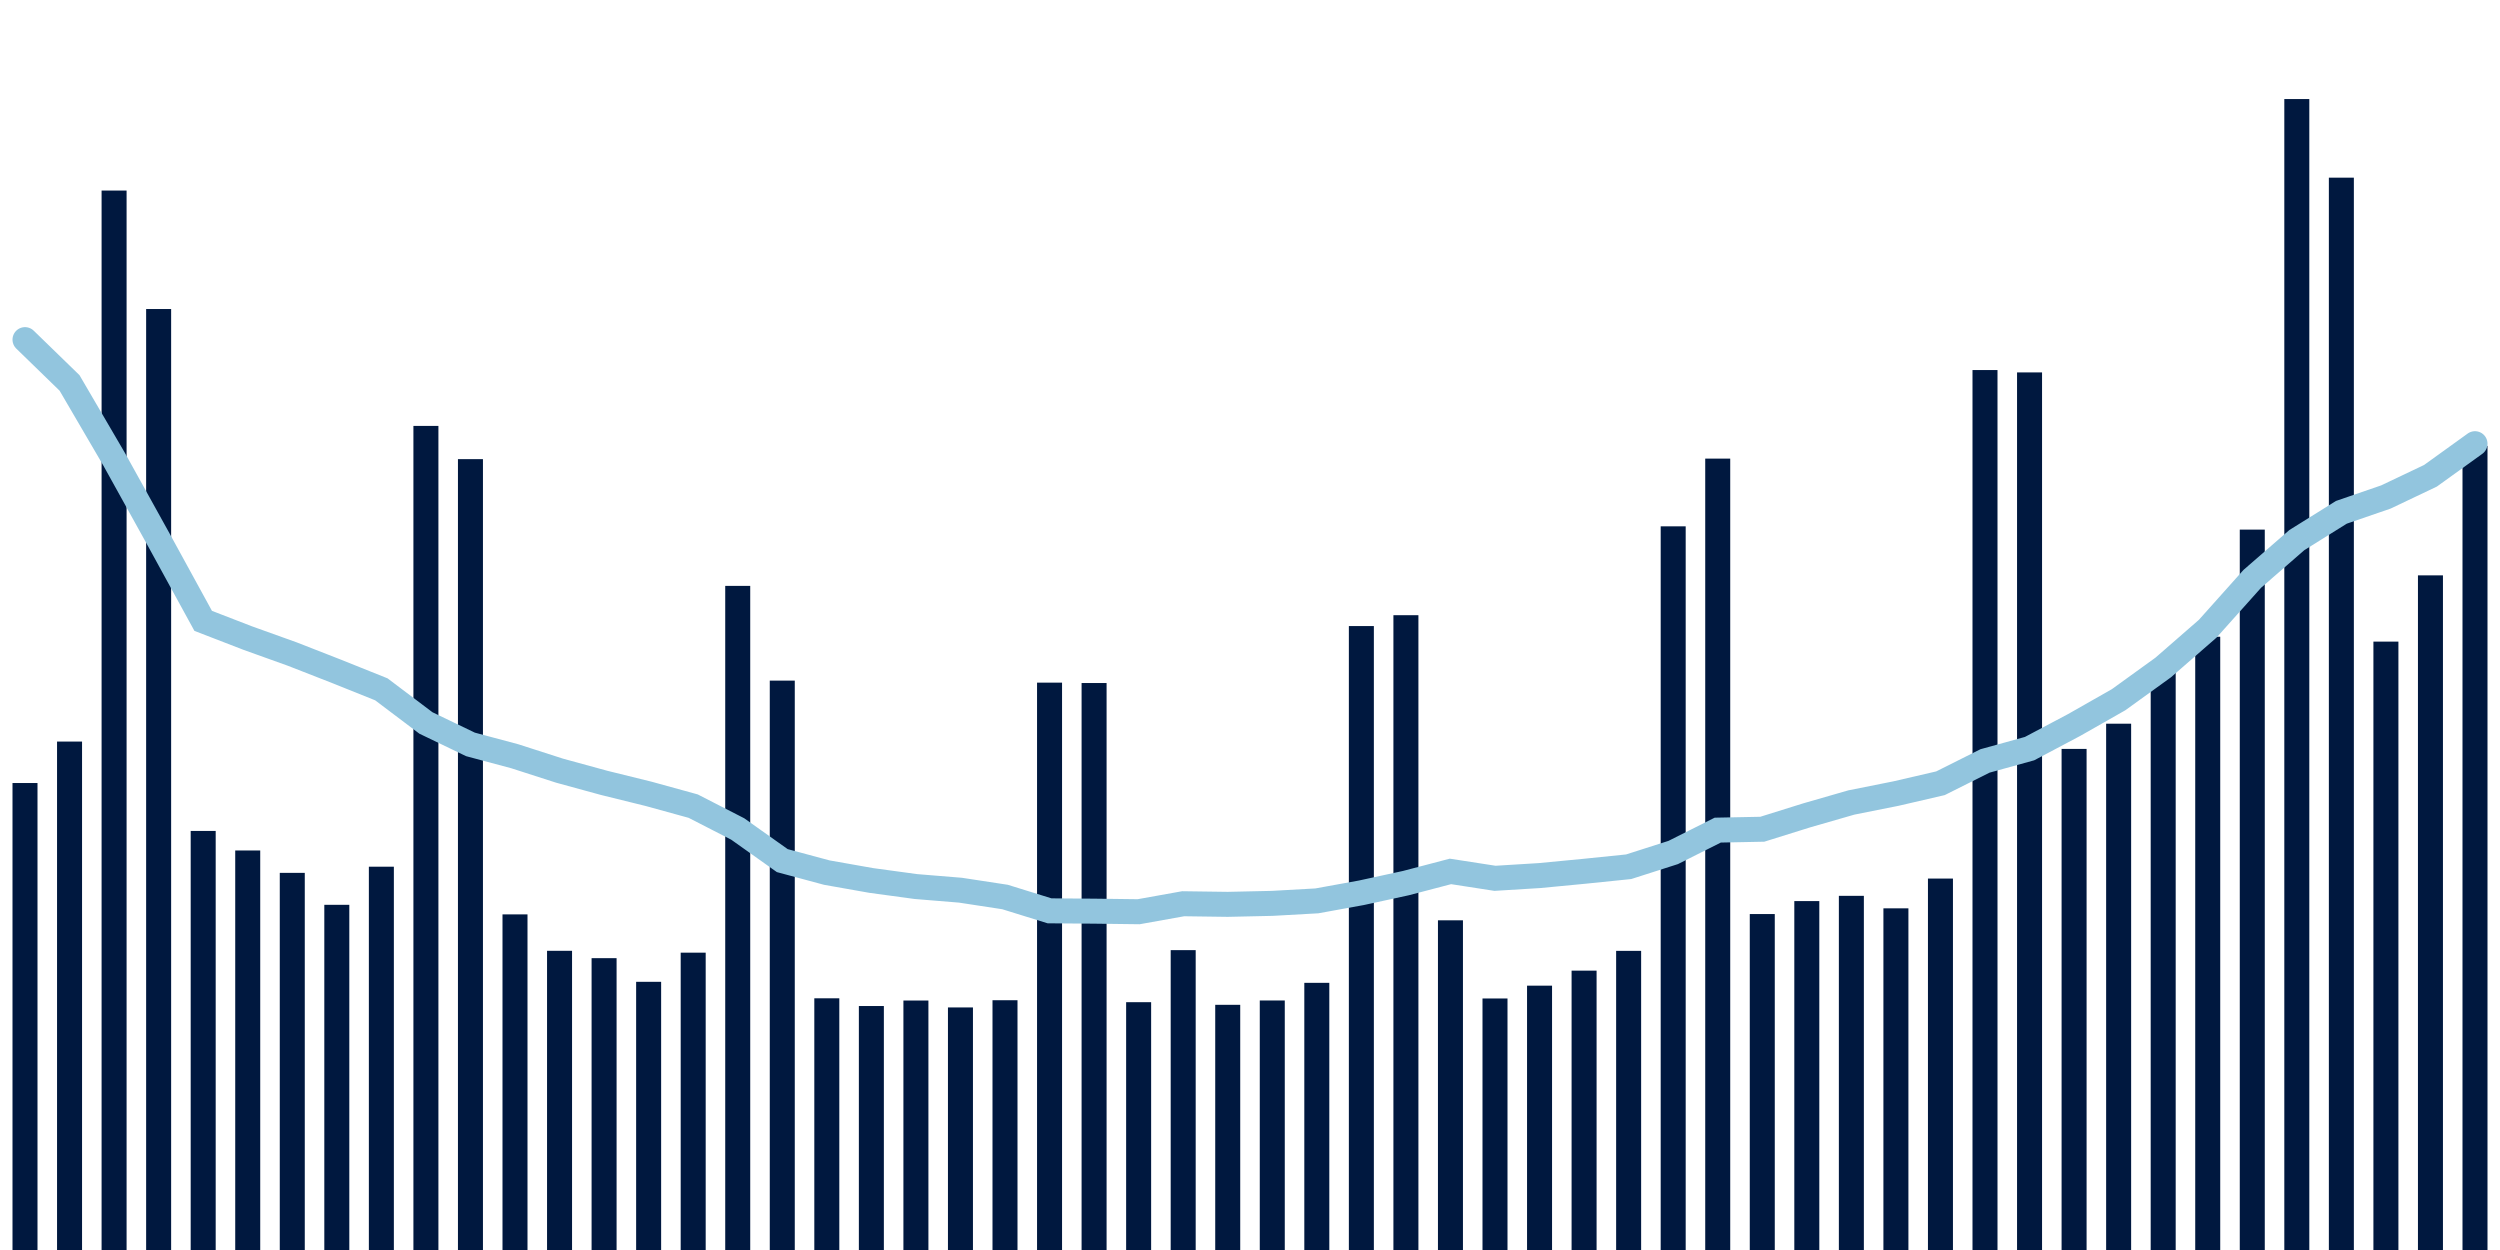 <svg meta="{&quot;DATA_PUBLISHED_DATE&quot;:&quot;2022-04-22&quot;,&quot;RENDER_DATE&quot;:&quot;2022-04-22&quot;,&quot;FIRST_DATE&quot;:&quot;2022-02-24&quot;,&quot;LAST_DATE&quot;:&quot;2022-04-20&quot;}" xmlns="http://www.w3.org/2000/svg" viewBox="0,0,200,100"><g transform="translate(0,0)"></g><g class="fg-bars tests-tests" fill="#00183f" stroke="none"><g><rect x="197" y="35.669" width="2" height="64.331" id="tests-tests-0"></rect></g><g><rect x="193.436" y="46.029" width="2" height="53.971" id="tests-tests-1"></rect></g><g><rect x="189.873" y="51.329" width="2" height="48.671" id="tests-tests-2"></rect></g><g><rect x="186.309" y="14.213" width="2" height="85.787" id="tests-tests-3"></rect></g><g><rect x="182.745" y="7.924" width="2" height="92.076" id="tests-tests-4"></rect></g><g><rect x="179.182" y="42.369" width="2" height="57.631" id="tests-tests-5"></rect></g><g><rect x="175.618" y="50.938" width="2" height="49.062" id="tests-tests-6"></rect></g><g><rect x="172.055" y="53.64" width="2" height="46.36" id="tests-tests-7"></rect></g><g><rect x="168.491" y="57.896" width="2" height="42.104" id="tests-tests-8"></rect></g><g><rect x="164.927" y="59.913" width="2" height="40.087" id="tests-tests-9"></rect></g><g><rect x="161.364" y="29.793" width="2" height="70.207" id="tests-tests-10"></rect></g><g><rect x="157.8" y="29.604" width="2" height="70.396" id="tests-tests-11"></rect></g><g><rect x="154.236" y="70.285" width="2" height="29.715" id="tests-tests-12"></rect></g><g><rect x="150.673" y="72.667" width="2" height="27.333" id="tests-tests-13"></rect></g><g><rect x="147.109" y="71.667" width="2" height="28.333" id="tests-tests-14"></rect></g><g><rect x="143.545" y="72.087" width="2" height="27.913" id="tests-tests-15"></rect></g><g><rect x="139.982" y="73.124" width="2" height="26.876" id="tests-tests-16"></rect></g><g><rect x="136.418" y="36.689" width="2" height="63.311" id="tests-tests-17"></rect></g><g><rect x="132.855" y="42.107" width="2" height="57.893" id="tests-tests-18"></rect></g><g><rect x="129.291" y="76.069" width="2" height="23.931" id="tests-tests-19"></rect></g><g><rect x="125.727" y="77.651" width="2" height="22.349" id="tests-tests-20"></rect></g><g><rect x="122.164" y="78.853" width="2" height="21.147" id="tests-tests-21"></rect></g><g><rect x="118.6" y="79.878" width="2" height="20.122" id="tests-tests-22"></rect></g><g><rect x="115.036" y="73.625" width="2" height="26.375" id="tests-tests-23"></rect></g><g><rect x="111.473" y="49.216" width="2" height="50.784" id="tests-tests-24"></rect></g><g><rect x="107.909" y="50.085" width="2" height="49.915" id="tests-tests-25"></rect></g><g><rect x="104.345" y="78.627" width="2" height="21.373" id="tests-tests-26"></rect></g><g><rect x="100.782" y="80.038" width="2" height="19.962" id="tests-tests-27"></rect></g><g><rect x="97.218" y="80.385" width="2" height="19.615" id="tests-tests-28"></rect></g><g><rect x="93.655" y="76.011" width="2" height="23.989" id="tests-tests-29"></rect></g><g><rect x="90.091" y="80.175" width="2" height="19.825" id="tests-tests-30"></rect></g><g><rect x="86.527" y="54.642" width="2" height="45.358" id="tests-tests-31"></rect></g><g><rect x="82.964" y="54.611" width="2" height="45.389" id="tests-tests-32"></rect></g><g><rect x="79.4" y="80.018" width="2" height="19.982" id="tests-tests-33"></rect></g><g><rect x="75.836" y="80.595" width="2" height="19.405" id="tests-tests-34"></rect></g><g><rect x="72.273" y="80.042" width="2" height="19.958" id="tests-tests-35"></rect></g><g><rect x="68.709" y="80.482" width="2" height="19.518" id="tests-tests-36"></rect></g><g><rect x="65.145" y="79.864" width="2" height="20.136" id="tests-tests-37"></rect></g><g><rect x="61.582" y="54.449" width="2" height="45.551" id="tests-tests-38"></rect></g><g><rect x="58.018" y="46.871" width="2" height="53.129" id="tests-tests-39"></rect></g><g><rect x="54.455" y="76.213" width="2" height="23.787" id="tests-tests-40"></rect></g><g><rect x="50.891" y="78.545" width="2" height="21.455" id="tests-tests-41"></rect></g><g><rect x="47.327" y="76.653" width="2" height="23.347" id="tests-tests-42"></rect></g><g><rect x="43.764" y="76.064" width="2" height="23.936" id="tests-tests-43"></rect></g><g><rect x="40.2" y="73.151" width="2" height="26.849" id="tests-tests-44"></rect></g><g><rect x="36.636" y="36.731" width="2" height="63.269" id="tests-tests-45"></rect></g><g><rect x="33.073" y="34.073" width="2" height="65.927" id="tests-tests-46"></rect></g><g><rect x="29.509" y="69.336" width="2" height="30.664" id="tests-tests-47"></rect></g><g><rect x="25.945" y="72.385" width="2" height="27.615" id="tests-tests-48"></rect></g><g><rect x="22.382" y="69.829" width="2" height="30.171" id="tests-tests-49"></rect></g><g><rect x="18.818" y="68.038" width="2" height="31.962" id="tests-tests-50"></rect></g><g><rect x="15.255" y="66.475" width="2" height="33.525" id="tests-tests-51"></rect></g><g><rect x="11.691" y="24.722" width="2" height="75.278" id="tests-tests-52"></rect></g><g><rect x="8.127" y="15.244" width="2" height="84.756" id="tests-tests-53"></rect></g><g><rect x="4.564" y="59.325" width="2" height="40.675" id="tests-tests-54"></rect></g><g><rect x="1" y="62.642" width="2" height="37.358" id="tests-tests-55"></rect></g></g><g class="fg-line tests-tests" fill="none" stroke="#92c5de" stroke-width="2" stroke-linecap="round"><path d="M198,35.496L194.436,38.063L190.873,39.758L187.309,40.985L183.745,43.21L180.182,46.308L176.618,50.296L173.055,53.4L169.491,55.975L165.927,58.002L162.364,59.89L158.8,60.875L155.236,62.661L151.673,63.487L148.109,64.199L144.545,65.226L140.982,66.339L137.418,66.41L133.855,68.2L130.291,69.34L126.727,69.705L123.164,70.046L119.6,70.265L116.036,69.713L112.473,70.648L108.909,71.423L105.345,72.07L101.782,72.269L98.218,72.348L94.655,72.299L91.091,72.938L87.527,72.893L83.964,72.866L80.4,71.76L76.836,71.216L73.273,70.924L69.709,70.439L66.145,69.808L62.582,68.849L59.018,66.318L55.455,64.49L51.891,63.508L48.327,62.628L44.764,61.653L41.2,60.506L37.636,59.552L34.073,57.837L30.509,55.147L26.945,53.717L23.382,52.325L19.818,51.046L16.255,49.669L12.691,43.162L9.127,36.732L5.564,30.635L2,27.171"></path></g></svg>